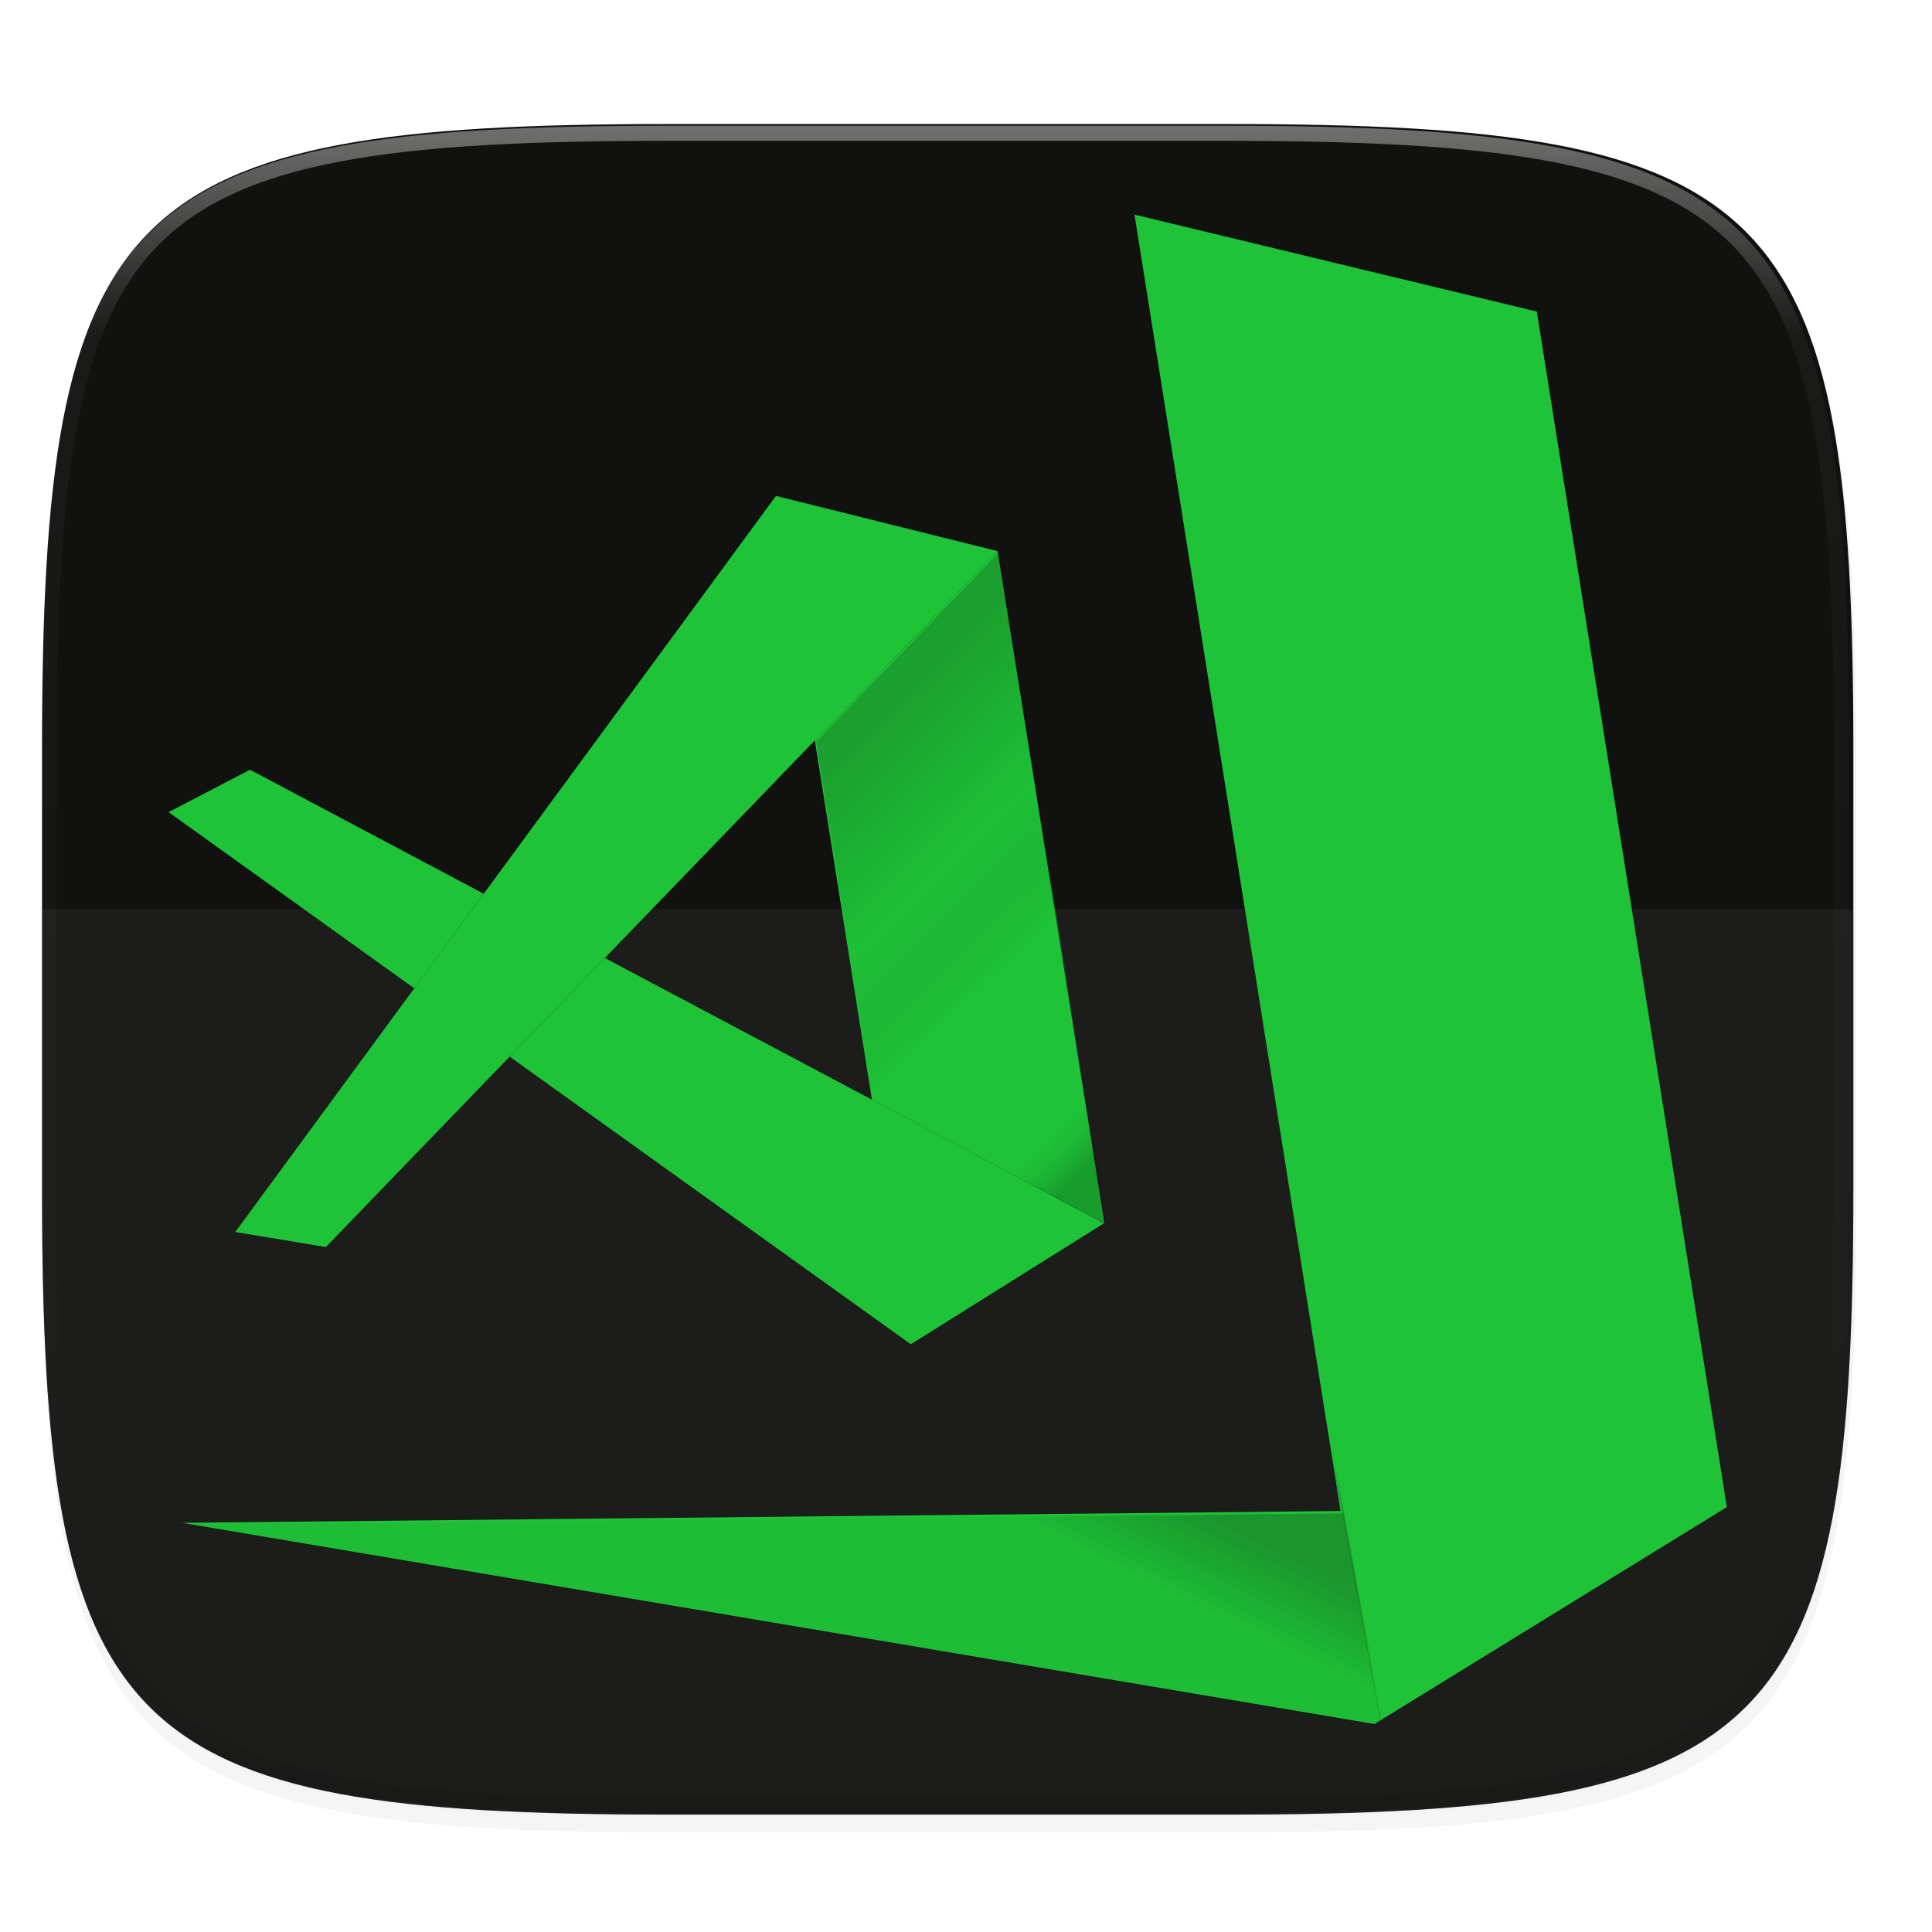 <svg width="256" height="256" viewBox="0 0 67.73 67.73" xmlns="http://www.w3.org/2000/svg">
    <defs>
        <linearGradient id="f" x1="205.258" x2="225.288" y1="53.167" y2="101.615" gradientTransform="scale(.657 1.523)" gradientUnits="userSpaceOnUse">
            <stop offset="0" stop-color="#111110"/>
            <stop stop-opacity=".061" offset=".335"/>
            <stop offset=".578" stop-color="#1EC337"/>
            <stop stop-opacity="0" offset=".875" stop-color="#1EC337"/>
            <stop offset="1"/>
        </linearGradient>
        <linearGradient id="e" x1="76.893" x2="87.042" y1="440.096" y2="435.336" gradientTransform="scale(2.108 .474)" gradientUnits="userSpaceOnUse">
            <stop stop-opacity=".118" offset="0"/>
            <stop offset="1" stop-color="#111110"/>
        </linearGradient>
        <linearGradient id="d" x1="296" x2="296" y1="-212" y2="236" gradientUnits="userSpaceOnUse">
            <stop offset="0" stop-color="#FFFEFE"/>
            <stop offset=".125" stop-color="#FFFEFE" stop-opacity=".098"/>
            <stop offset=".925" stop-opacity=".098"/>
            <stop offset="1" stop-opacity=".498"/>
        </linearGradient>
        <clipPath id="c">
            <path d="M361.938-212C507.235-212 528-191.287 528-46.125v116.25C528 215.286 507.235 236 361.937 236H214.063C68.766 236 48 215.286 48 70.125v-116.25C48-191.287 68.765-212 214.063-212z" fill="#9F4AC8"/>
        </clipPath>
        <filter id="b" x="-.01" y="-.01" width="1.023" height="1.025" color-interpolation-filters="sRGB">
            <feGaussianBlur stdDeviation="1.16"/>
        </filter>
        <filter id="a" x="-.02" y="-.03" width="1.046" height="1.05" color-interpolation-filters="sRGB">
            <feGaussianBlur stdDeviation="2.32"/>
        </filter>
    </defs>
    <path transform="matrix(.265 0 0 .265 0 3.404)" d="M162.537 5.568c72.648 0 83.031 10.357 83.031 82.938v58.125c0 72.58-10.383 82.937-83.031 82.937H88.599c-72.648 0-83.031-10.357-83.031-82.937V88.506c0-72.581 10.383-82.938 83.031-82.938z" filter="url(#a)" opacity=".2"/>
    <path transform="matrix(.265 0 0 .265 0 3.404)" d="M162.537 3.568c72.648 0 83.031 10.357 83.031 82.938v58.125c0 72.58-10.383 82.937-83.031 82.937H88.599c-72.648 0-83.031-10.357-83.031-82.937V86.506c0-72.581 10.383-82.938 83.031-82.938z" filter="url(#b)" opacity=".1"/>
    <path d="M23.442 4.348c-9.611 0-15.102.683-18.192 3.77-3.09 3.087-3.777 8.571-3.777 18.174V41.67c0 9.603.686 15.087 3.777 18.174 3.09 3.087 8.58 3.77 18.192 3.77h19.563c9.61 0 15.101-.683 18.192-3.77 3.09-3.087 3.776-8.571 3.776-18.174V26.292c0-9.603-.686-15.087-3.776-18.174-3.09-3.087-8.581-3.77-18.192-3.77z" fill="#111110"/>
    <path d="M1.473 41.141v.53c0 9.602.686 15.086 3.777 18.173 3.09 3.087 8.58 3.77 18.192 3.77h19.563c9.61 0 15.101-.683 18.192-3.77 3.09-3.087 3.776-8.571 3.776-18.174v-.529c0 9.602-.686 15.087-3.776 18.174-3.09 3.086-8.581 3.77-18.192 3.77H23.442c-9.611 0-15.102-.684-18.192-3.77-3.09-3.087-3.777-8.572-3.777-18.174z" fill="#111110" opacity=".2"/>
    <path transform="matrix(.132 0 0 .132 -4.877 32.393)" d="M361.938-212C507.235-212 528-191.287 528-46.125v116.25C528 215.286 507.235 236 361.937 236H214.063C68.766 236 48 215.286 48 70.125v-116.25C48-191.287 68.765-212 214.063-212z" clip-path="url(#c)" fill="none" opacity=".4" stroke-linecap="round" stroke-linejoin="round" stroke-width="8" stroke="url(#d)"/>
    <path d="M1.473 31.864v9.806c0 9.603.686 15.087 3.777 18.174 3.09 3.087 8.58 3.77 18.192 3.77h19.563c9.61 0 15.101-.683 18.192-3.77 3.09-3.087 3.776-8.571 3.776-18.174v-9.806z" fill="#FFFEFE" opacity=".05"/>
    <path d="M48.388 60.314l-1.707-9.328.315 1.985-40.62.414 41.807 7.054z" style="isolation:isolate" fill="#1EC337"/>
    <path d="M39.772 7.523l6.909 43.463 1.707 9.328 12.15-7.48-6.532-41.09.004-.004-.006-.008-.128-.81zM14.523 34.647l2.435-3.315-8.194-4.348-2.855 1.487zM38.718 42.875l-8.15-4.324-9.363-4.966-3.338 3.458L31.93 47.125z" style="isolation:isolate" fill="#1EC337"/>
    <path d="M34.974 19.32l-6.408 6.64 2.001 12.59 8.151 4.325z" style="isolation:isolate" fill="#1EC337"/>
    <path d="M27.203 17.385L16.958 31.332l-2.435 3.315-6.275 8.543 3.176.528 6.442-6.675 3.34-3.458h-.002l7.361-7.627v.002l6.409-6.639z" style="isolation:isolate" fill="#1EC337"/>
    <path d="M48.388 60.314l-1.707-9.328.315 1.985-40.62.414 41.807 7.054z" style="isolation:isolate" fill="none"/>
    <path d="M189.919 225.641l-6.452-35.254 1.193 7.502-153.527 1.566 158.014 26.661z" fill="url(#e)" transform="matrix(.265 0 0 .265 -1.862 .613)" opacity=".25"/>
    <path d="M139.221 70.708L115.001 95.8l7.565 47.588 30.807 16.343z" fill="url(#f)" transform="matrix(.265 0 0 .265 -1.862 .613)" opacity=".2"/>
</svg>
